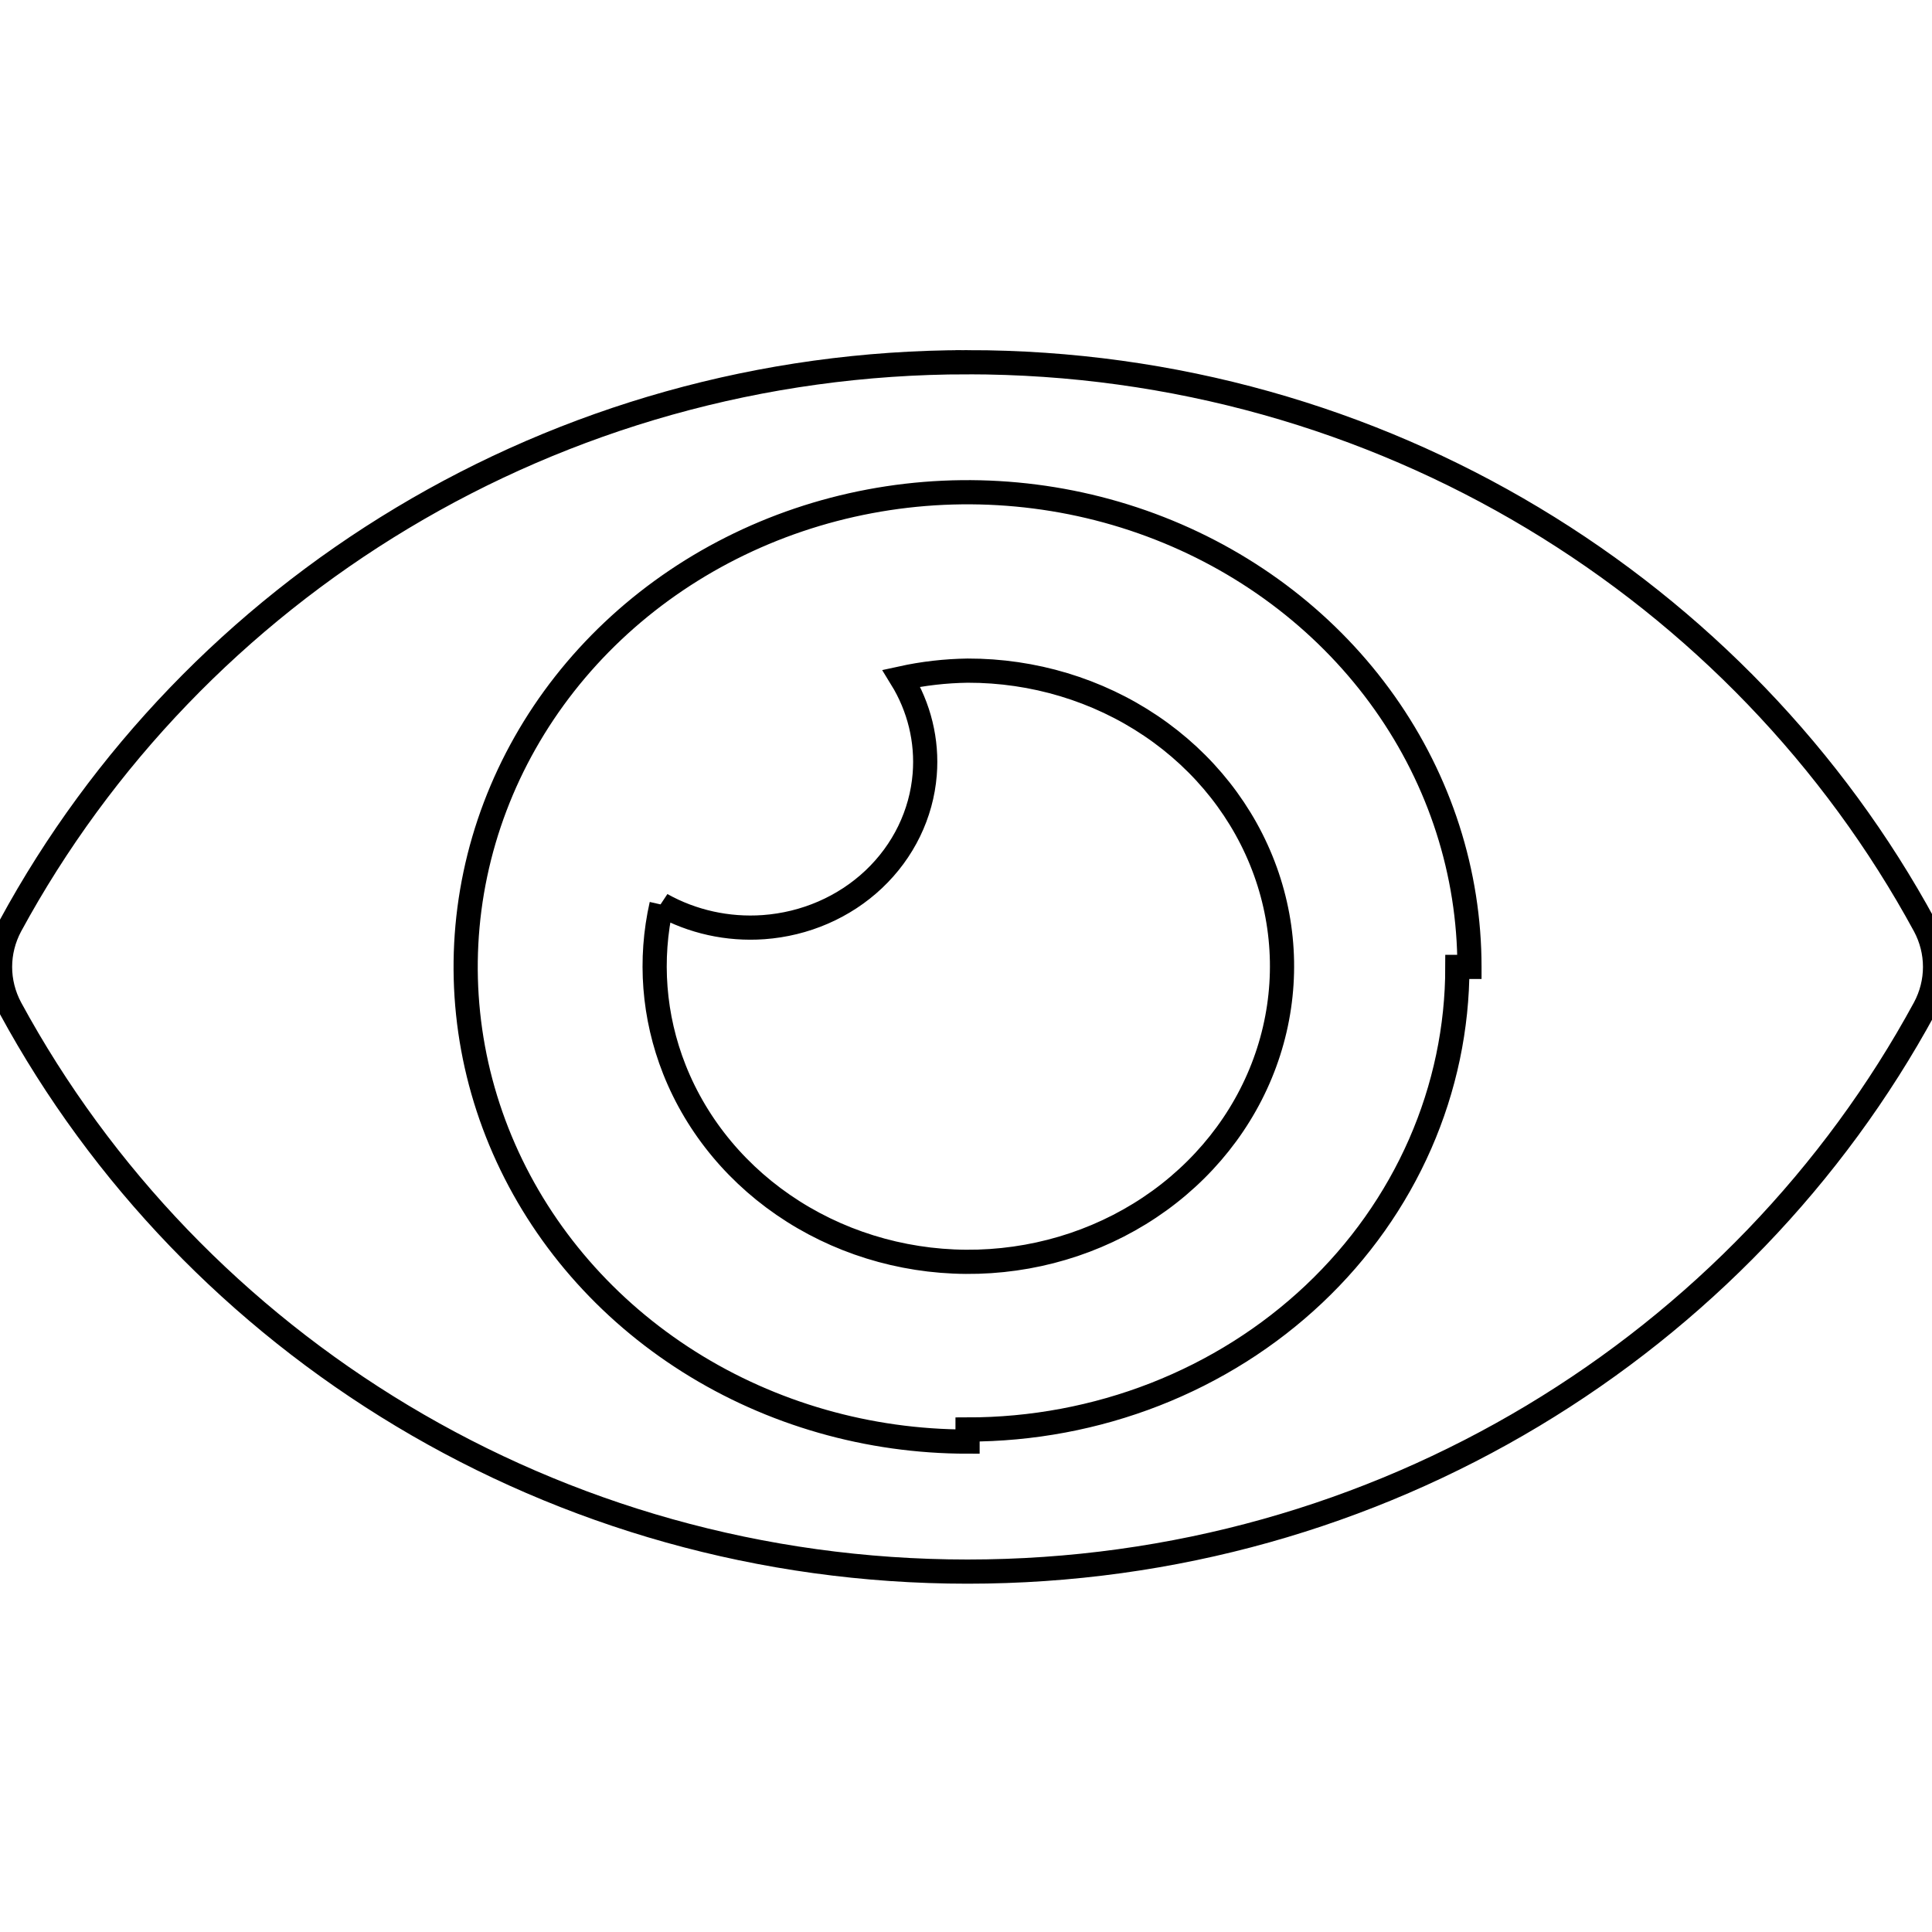 <?xml version="1.0" encoding="UTF-8" standalone="no"?>
<!-- Created with Inkscape (http://www.inkscape.org/) -->

<svg
   width="21.167mm"
   height="21.167mm"
   viewBox="0 0 21.167 21.167"
   version="1.1"
   id="svg5"
   xml:space="preserve"
   inkscape:version="1.2.2 (732a01da63, 2022-12-09)"
   xmlns:inkscape="http://www.inkscape.org/namespaces/inkscape"
   xmlns:sodipodi="http://sodipodi.sourceforge.net/DTD/sodipodi-0.dtd"
   xmlns="http://www.w3.org/2000/svg"
   xmlns:svg="http://www.w3.org/2000/svg"><sodipodi:namedview
     id="namedview7"
     pagecolor="#ffffff"
     bordercolor="#000000"
     borderopacity="0.25"
     inkscape:showpageshadow="2"
     inkscape:pageopacity="0.0"
     inkscape:pagecheckerboard="0"
     inkscape:deskcolor="#d1d1d1"
     inkscape:document-units="mm"
     showgrid="false"
     inkscape:zoom="0.75455247"
     inkscape:cx="-73.553533"
     inkscape:cy="39.758667"
     inkscape:window-width="1920"
     inkscape:window-height="1027"
     inkscape:window-x="-8"
     inkscape:window-y="-8"
     inkscape:window-maximized="1"
     inkscape:current-layer="layer1" /><defs
     id="defs2" /><g
     inkscape:label="Слой 1"
     inkscape:groupmode="layer"
     id="layer1"
     transform="translate(-32.414,-22.708)"><g
       style="fill:none"
       id="g18"
       transform="matrix(0.265,0,0,0.265,32.282,26.544)"
       inkscape:label="g18"><path
         d="m 40.5,0.5 c 17.1,0 32.031,9.405 39.571,23.298 0.283,0.529 0.429,1.111 0.429,1.701 0,0.59 -0.146,1.172 -0.429,1.701 C 72.534,41.089 57.6,50.5 40.5,50.5 23.4,50.5 8.47,41.095 0.929,27.202 0.647,26.673 0.5,26.09 0.5,25.501 0.5,24.911 0.647,24.328 0.929,23.799 8.465,9.911 23.4,0.5 40.5,0.5 Z M 28.983,41.825 c 3.411,2.153 7.419,3.3 11.517,3.3 l 2e-4,-0.5 c 2.66,0.001 5.293,-0.493 7.751,-1.453 2.457,-0.961 4.69,-2.369 6.571,-4.146 1.881,-1.776 3.372,-3.885 4.389,-6.206 1.017,-2.321 1.54,-4.808 1.539,-7.32 h 0.5 c 0,-10e-5 0,-2e-4 0,-3e-4 0,-3.888 -1.221,-7.686 -3.505,-10.914 C 55.462,11.358 52.22,8.847 48.431,7.365 44.644,5.883 40.477,5.496 36.457,6.251 32.437,7.006 28.741,8.871 25.838,11.613 c -2.904,2.743 -4.885,6.24 -5.688,10.053 -0.803,3.813 -0.391,7.764 1.184,11.354 1.574,3.589 4.238,6.652 7.649,8.805 z M 27.847,22.924 c 1.269,0.71 2.74,1.037 4.217,0.932 1.716,-0.123 3.334,-0.822 4.558,-1.978 1.225,-1.157 1.975,-2.695 2.107,-4.338 0.112,-1.395 -0.229,-2.78 -0.964,-3.974 0.898,-0.197 1.816,-0.302 2.739,-0.315 2.719,-0.005 5.368,0.794 7.576,2.283 2.208,1.489 3.861,3.591 4.732,6.007 0.871,2.415 0.918,5.026 0.134,7.468 -0.783,2.442 -2.36,4.595 -4.513,6.154 -2.153,1.559 -4.773,2.443 -7.491,2.524 -2.718,0.081 -5.393,-0.645 -7.646,-2.073 -2.254,-1.428 -3.971,-3.484 -4.917,-5.875 -0.863,-2.182 -1.044,-4.546 -0.531,-6.814 z"
         stroke="#000000"
         id="path9" /></g></g></svg>
